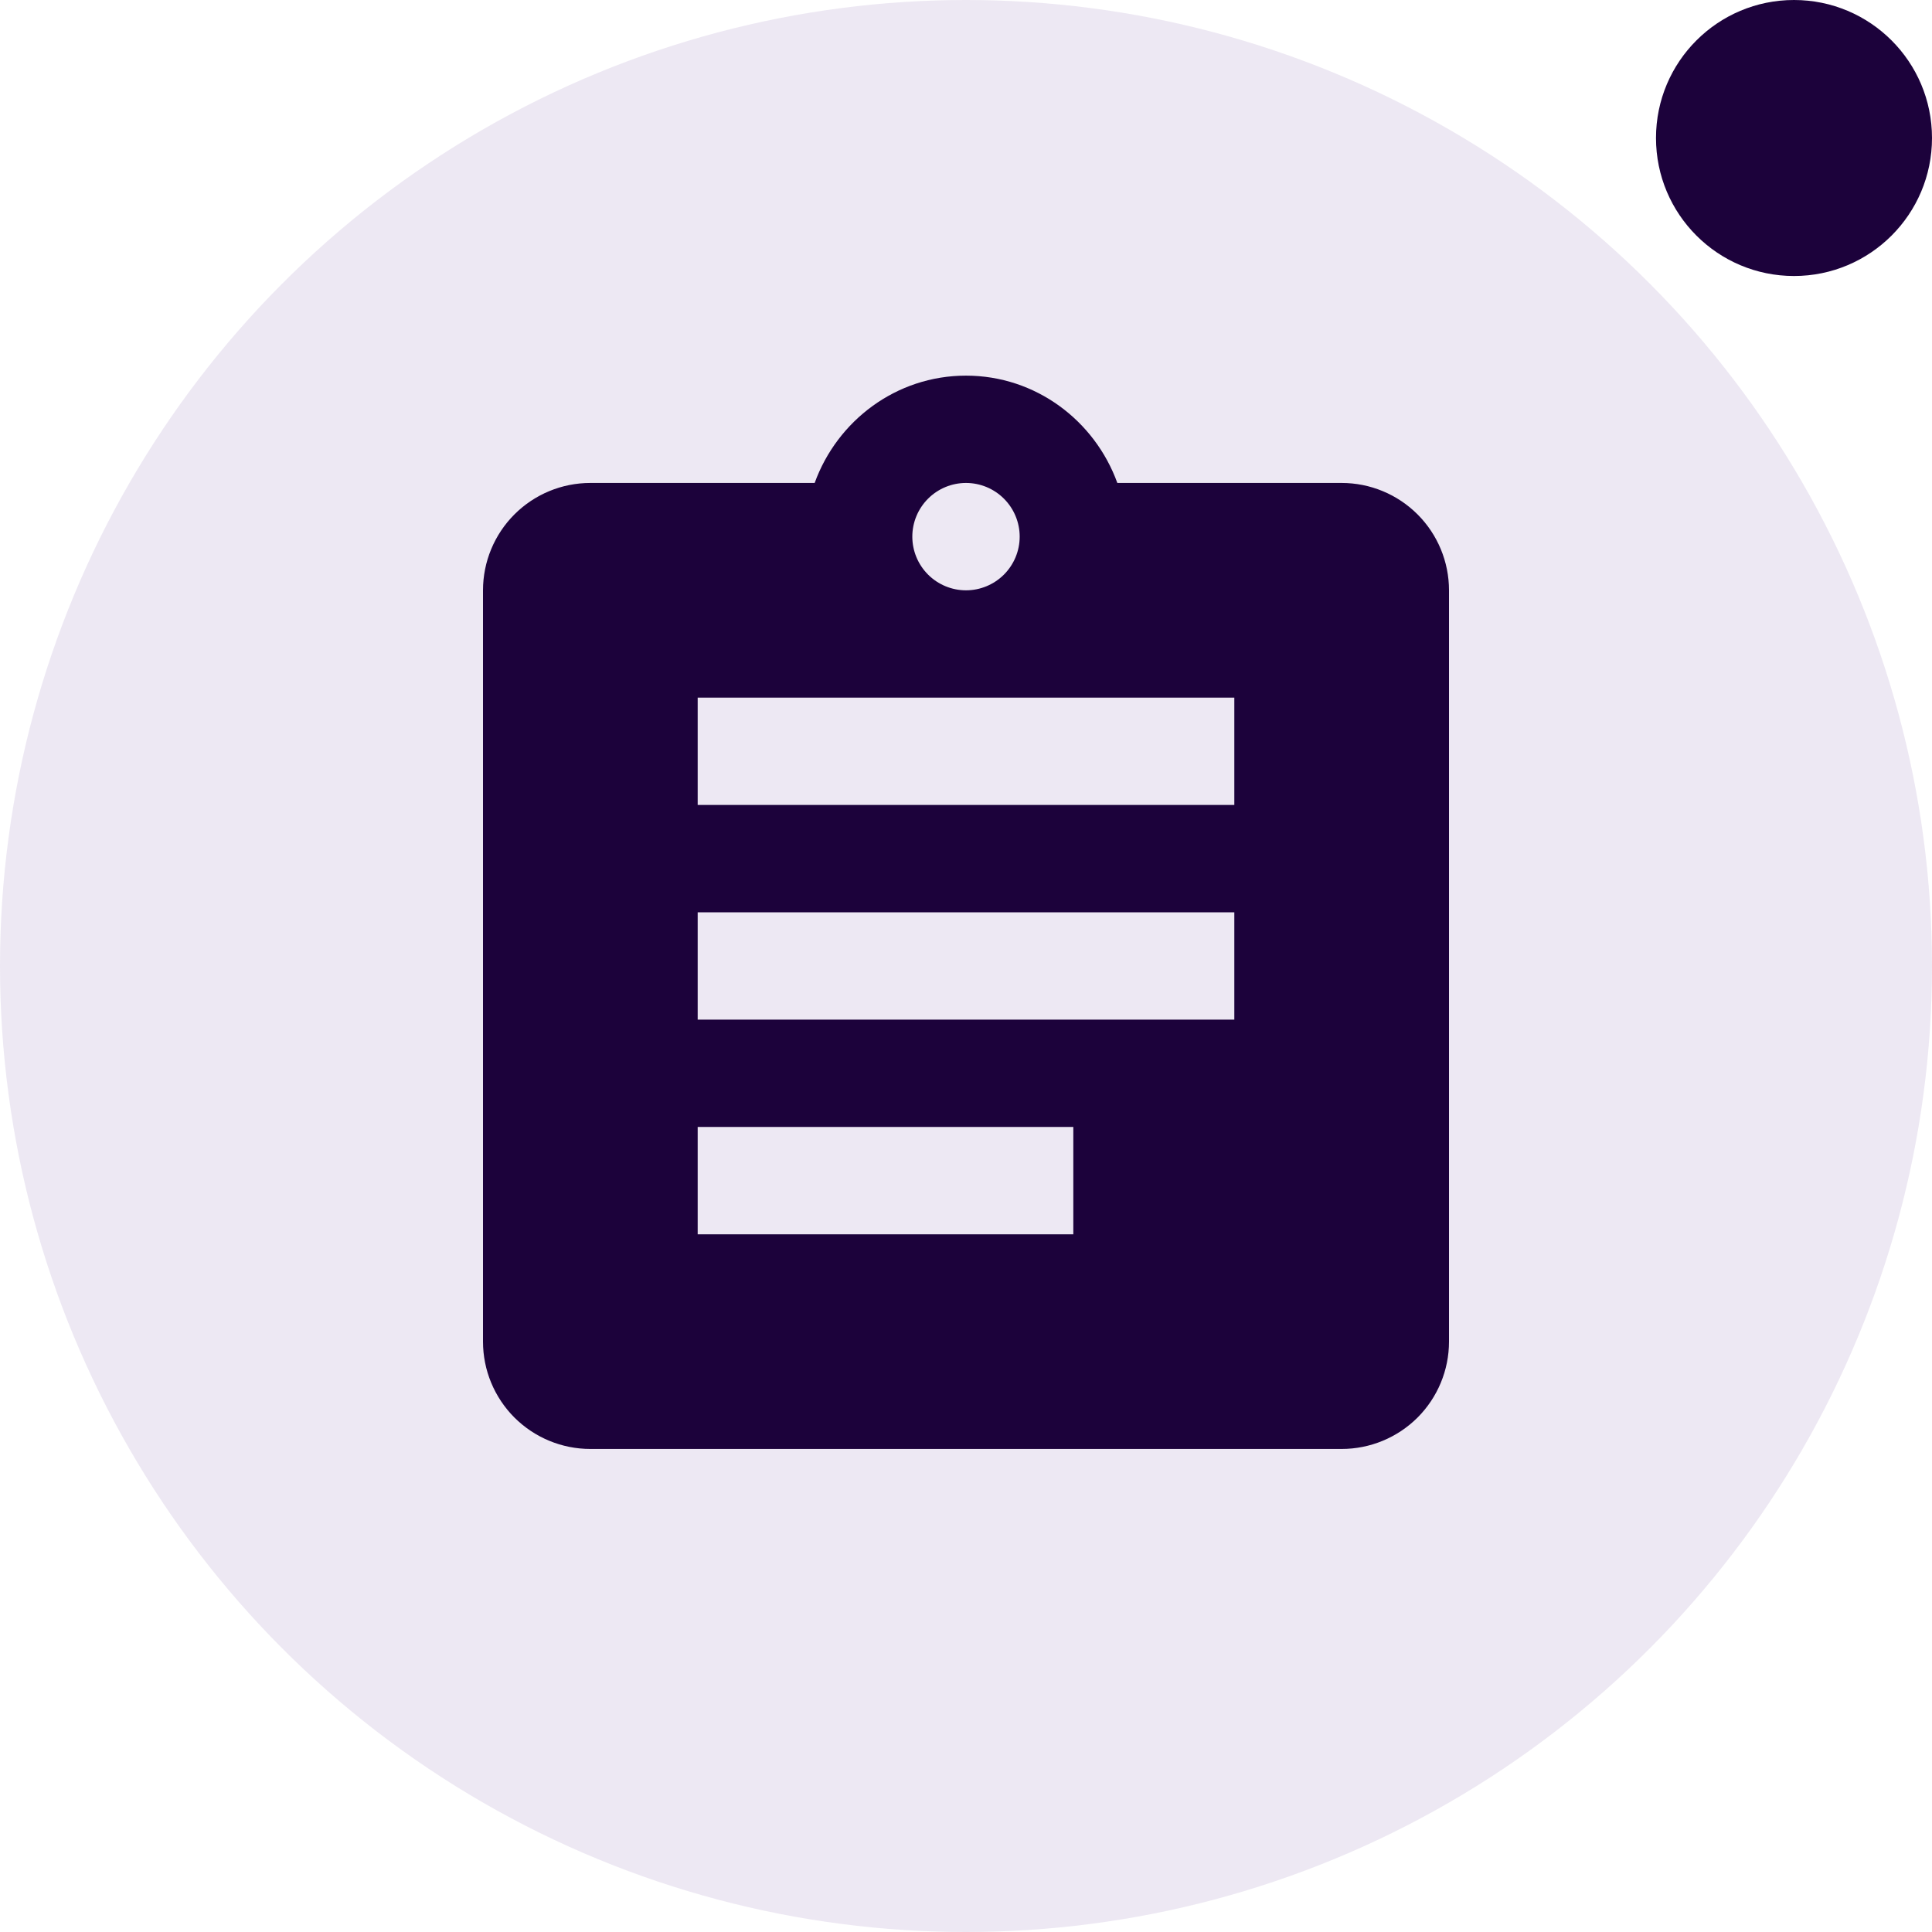<svg width="42" height="42" viewBox="0 0 42 42" fill="none" xmlns="http://www.w3.org/2000/svg">
<circle cx="21" cy="21" r="21" fill="#4B1A85" fill-opacity="0.1"/>
<path d="M26.833 17.499H15.167V15.166H26.833M26.833 22.166H15.167V19.833H26.833M23.333 26.833H15.167V24.499H23.333M21 10.499C21.309 10.499 21.606 10.622 21.825 10.841C22.044 11.06 22.167 11.357 22.167 11.666C22.167 11.975 22.044 12.272 21.825 12.491C21.606 12.71 21.309 12.833 21 12.833C20.691 12.833 20.394 12.71 20.175 12.491C19.956 12.272 19.833 11.975 19.833 11.666C19.833 11.357 19.956 11.06 20.175 10.841C20.394 10.622 20.691 10.499 21 10.499ZM29.167 10.499H24.29C23.8 9.146 22.517 8.166 21 8.166C19.483 8.166 18.2 9.146 17.71 10.499H12.833C12.214 10.499 11.621 10.745 11.183 11.183C10.746 11.62 10.5 12.214 10.5 12.833V29.166C10.5 29.785 10.746 30.378 11.183 30.816C11.621 31.253 12.214 31.499 12.833 31.499H29.167C29.785 31.499 30.379 31.253 30.817 30.816C31.254 30.378 31.5 29.785 31.5 29.166V12.833C31.5 12.214 31.254 11.62 30.817 11.183C30.379 10.745 29.785 10.499 29.167 10.499Z" fill="#1C023B"/>
<circle cx="39" cy="3" r="3" fill="#1C023B"/>
</svg>
